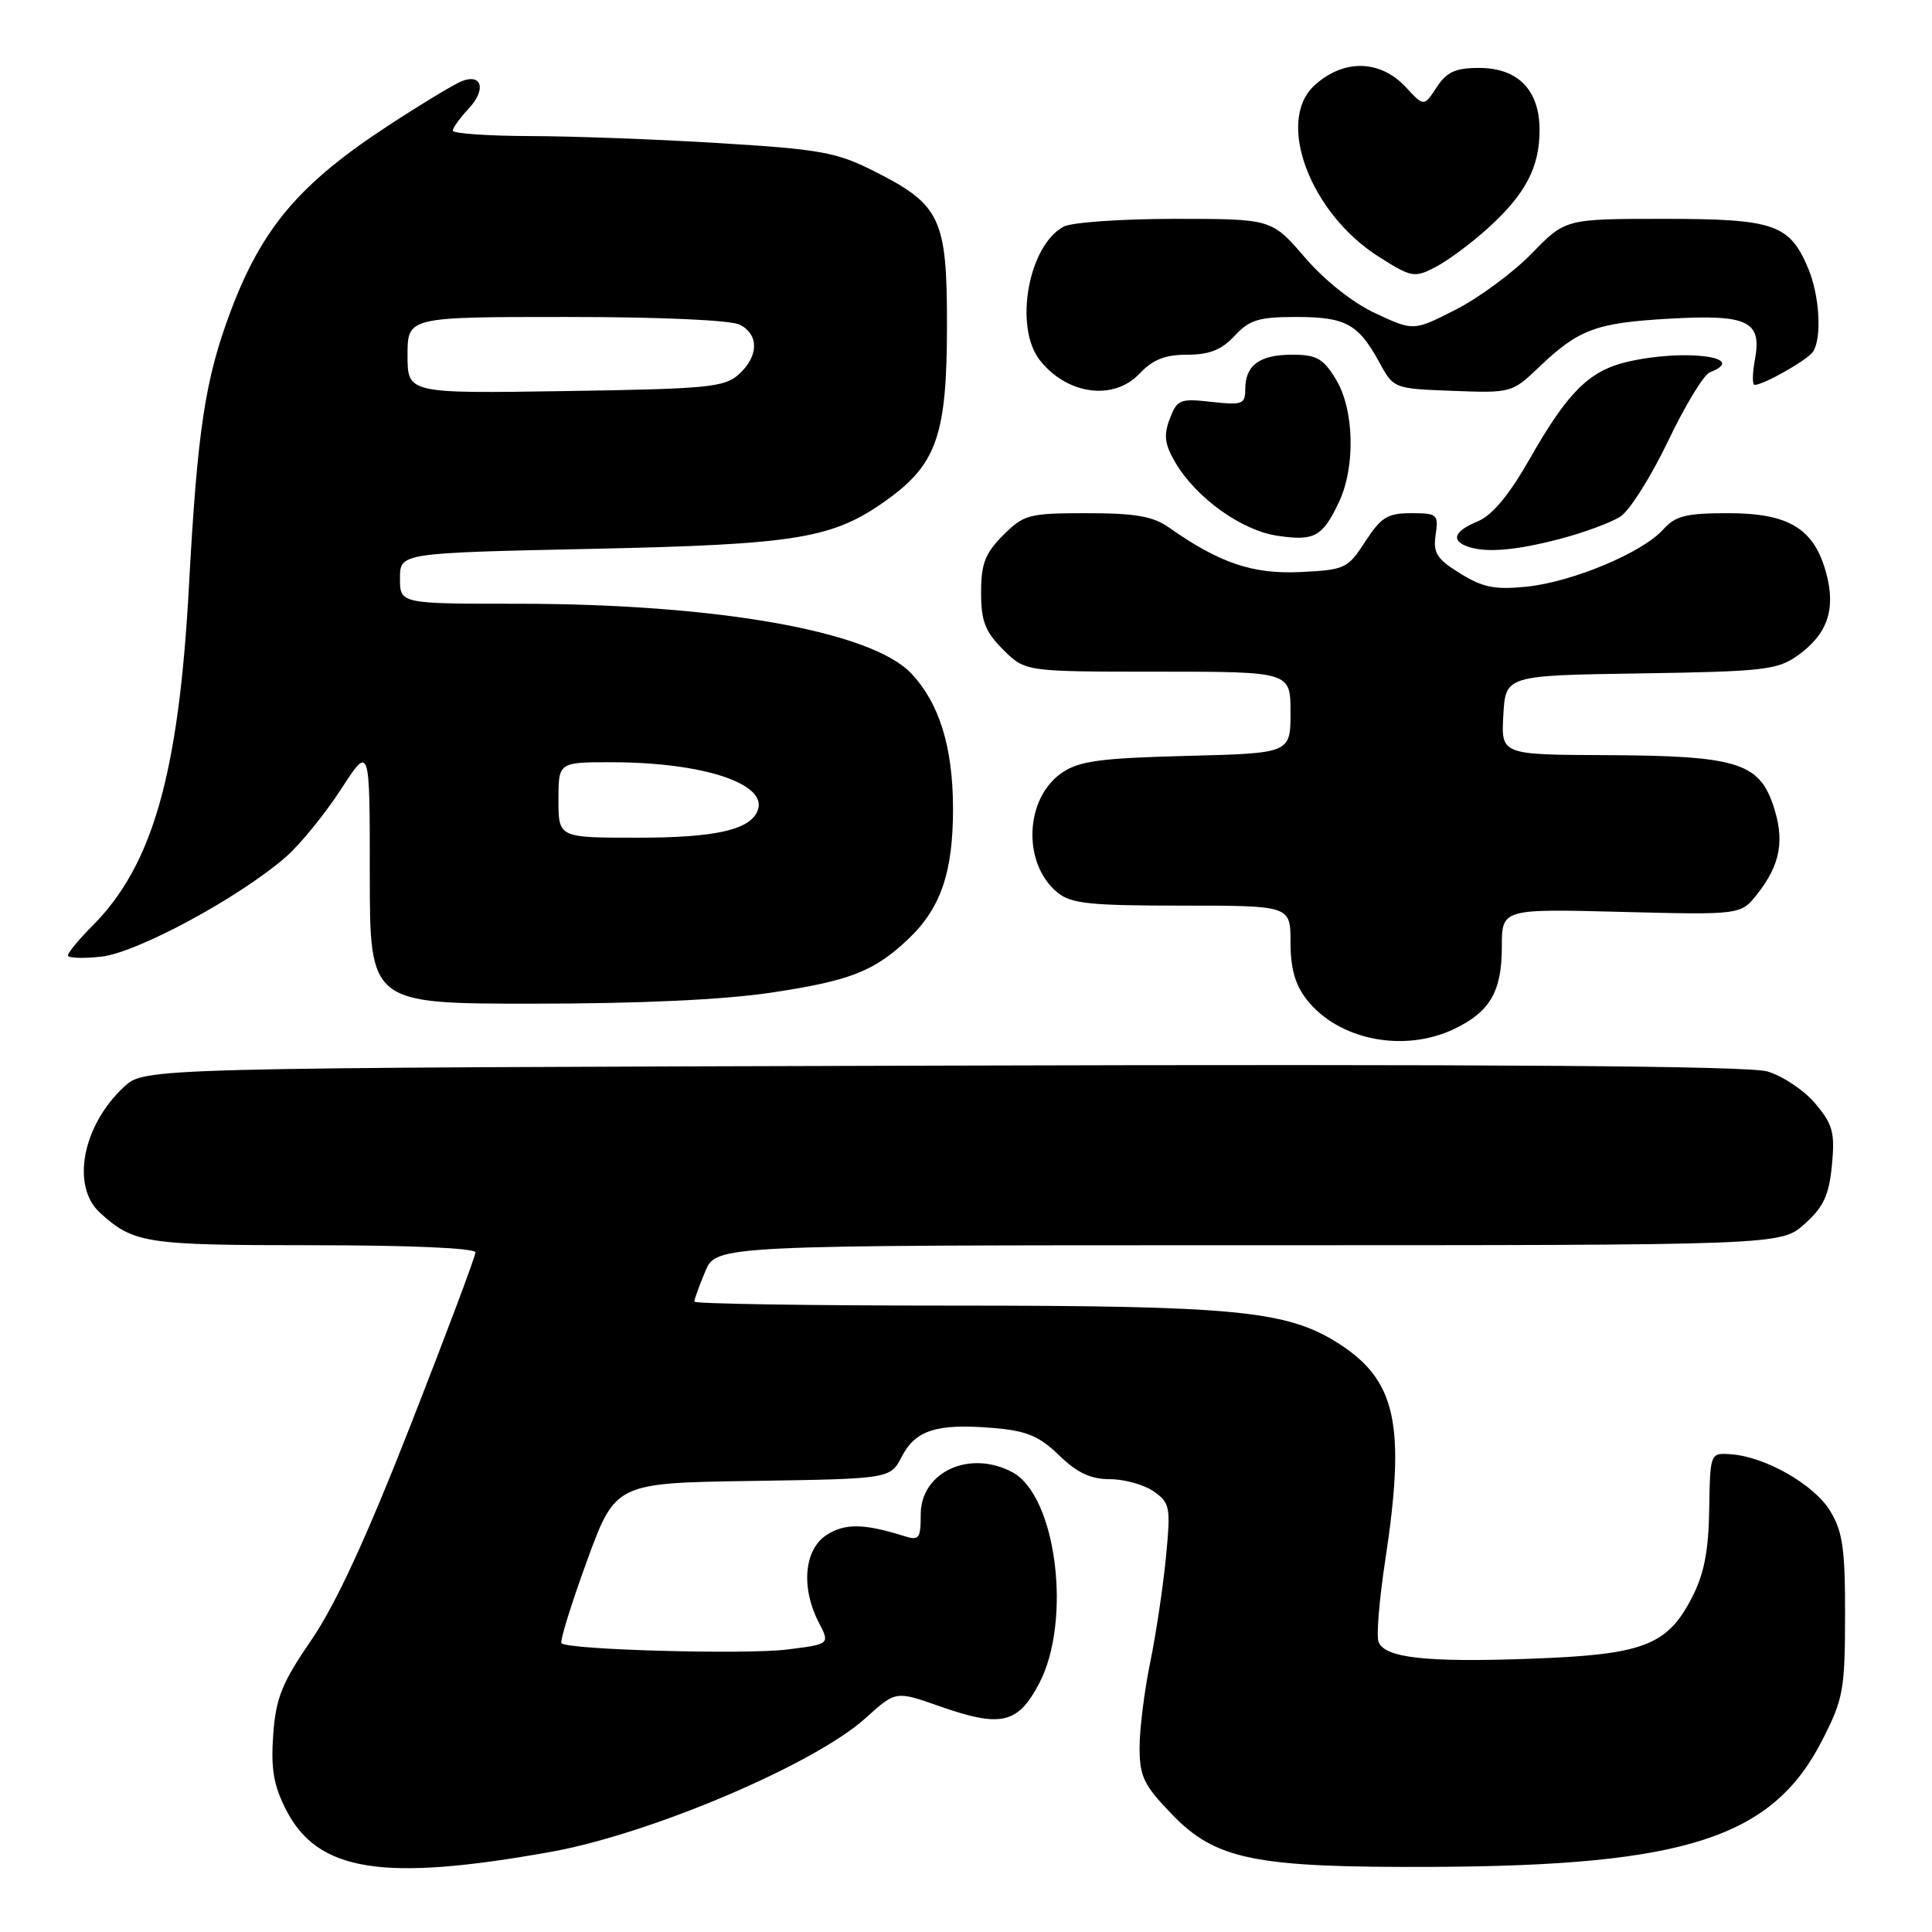 <?xml version="1.0" encoding="UTF-8" standalone="no"?>
<!DOCTYPE svg PUBLIC "-//W3C//DTD SVG 1.1//EN" "http://www.w3.org/Graphics/SVG/1.1/DTD/svg11.dtd" >
<svg xmlns="http://www.w3.org/2000/svg" xmlns:xlink="http://www.w3.org/1999/xlink" version="1.1" viewBox="0 0 256 256">
 <g >
 <path fill="currentColor"
d=" M 73.00 245.38 C 86.20 243.01 107.92 233.78 114.69 227.66 C 118.69 224.04 118.69 224.04 124.48 226.08 C 132.63 228.94 134.86 228.44 137.68 223.09 C 142.07 214.77 139.98 198.20 134.15 195.08 C 128.49 192.05 122.00 195.04 122.00 200.67 C 122.00 203.91 121.79 204.17 119.75 203.52 C 114.48 201.86 111.91 201.83 109.50 203.41 C 106.55 205.34 106.11 210.38 108.49 214.98 C 109.98 217.86 109.98 217.86 104.30 218.57 C 98.73 219.26 75.28 218.61 74.40 217.74 C 74.16 217.49 75.67 212.61 77.75 206.90 C 81.55 196.50 81.55 196.50 99.76 196.23 C 117.97 195.95 117.97 195.95 119.50 192.99 C 121.32 189.48 124.15 188.60 131.58 189.21 C 136.04 189.59 137.67 190.26 140.33 192.83 C 142.72 195.16 144.52 196.00 147.08 196.00 C 148.99 196.00 151.60 196.73 152.87 197.62 C 155.04 199.14 155.14 199.66 154.49 206.37 C 154.11 210.29 153.17 216.57 152.40 220.32 C 151.63 224.06 151.00 229.12 151.00 231.55 C 151.00 235.39 151.56 236.54 155.25 240.37 C 161.11 246.45 166.21 247.48 190.00 247.37 C 223.43 247.21 234.87 243.48 241.45 230.60 C 244.24 225.15 244.47 223.91 244.48 214.10 C 244.50 205.29 244.17 202.95 242.52 200.23 C 240.41 196.73 233.94 193.03 229.38 192.70 C 226.60 192.50 226.60 192.50 226.48 200.00 C 226.39 205.59 225.80 208.58 224.17 211.73 C 220.90 218.05 217.74 219.25 202.85 219.79 C 189.00 220.30 183.48 219.69 182.66 217.55 C 182.36 216.79 182.76 211.96 183.54 206.83 C 186.30 188.73 185.03 182.88 177.28 177.96 C 170.51 173.67 163.63 173.00 126.17 173.00 C 107.38 173.00 92.00 172.76 92.00 172.47 C 92.00 172.18 92.65 170.38 93.45 168.47 C 94.90 165.00 94.90 165.00 165.43 165.00 C 235.97 165.00 235.97 165.00 239.11 162.19 C 241.63 159.94 242.35 158.39 242.74 154.40 C 243.15 150.06 242.86 148.99 240.53 146.22 C 239.06 144.47 236.20 142.56 234.18 141.97 C 231.64 141.23 197.61 140.99 124.83 141.20 C 19.16 141.50 19.16 141.50 16.45 144.00 C 10.93 149.10 9.38 157.17 13.25 160.70 C 17.71 164.76 19.27 165.00 41.43 165.00 C 54.32 165.00 63.00 165.38 63.00 165.95 C 63.00 166.47 59.16 176.70 54.46 188.70 C 48.56 203.77 44.48 212.60 41.27 217.29 C 37.34 223.02 36.56 224.97 36.20 229.87 C 35.88 234.37 36.25 236.57 37.90 239.80 C 42.09 248.01 50.71 249.38 73.00 245.38 Z  M 192.63 136.37 C 197.42 134.10 199.00 131.39 199.00 125.49 C 199.00 120.42 199.00 120.42 214.84 120.83 C 230.67 121.23 230.67 121.23 232.86 118.45 C 235.96 114.51 236.52 111.24 234.91 106.56 C 232.99 101.03 229.91 100.13 212.70 100.06 C 198.90 100.00 198.90 100.00 199.20 94.75 C 199.50 89.50 199.50 89.50 217.38 89.23 C 233.67 88.98 235.52 88.77 238.20 86.86 C 242.14 84.05 243.28 80.77 241.99 75.96 C 240.40 70.05 237.05 68.00 229.02 68.00 C 223.42 68.00 222.00 68.35 220.40 70.14 C 217.69 73.20 208.39 77.10 202.33 77.73 C 198.10 78.17 196.49 77.85 193.49 75.99 C 190.38 74.07 189.88 73.28 190.23 70.86 C 190.63 68.16 190.45 68.00 186.99 68.00 C 183.86 68.00 182.99 68.54 180.91 71.75 C 178.59 75.34 178.23 75.51 172.30 75.80 C 165.97 76.10 161.57 74.60 154.85 69.87 C 152.78 68.41 150.39 68.00 144.02 68.00 C 136.32 68.00 135.68 68.17 132.92 70.92 C 130.53 73.32 130.00 74.69 130.00 78.50 C 130.00 82.31 130.53 83.68 132.92 86.08 C 135.85 89.00 135.85 89.00 153.42 89.00 C 171.00 89.00 171.00 89.00 171.00 94.40 C 171.00 99.81 171.00 99.81 157.25 100.16 C 145.89 100.45 143.02 100.83 140.75 102.37 C 135.78 105.73 135.43 114.40 140.10 118.25 C 141.90 119.74 144.38 120.00 156.61 120.00 C 171.00 120.00 171.00 120.00 171.00 124.87 C 171.00 128.34 171.62 130.52 173.17 132.48 C 177.35 137.80 185.99 139.52 192.63 136.37 Z  M 102.25 131.52 C 112.67 129.95 115.83 128.71 120.36 124.42 C 124.67 120.34 126.31 115.52 126.28 107.00 C 126.25 98.96 124.46 93.18 120.76 89.25 C 115.49 83.63 94.96 80.00 68.54 80.00 C 53.00 80.00 53.00 80.00 53.00 76.64 C 53.00 73.27 53.00 73.27 78.25 72.73 C 105.86 72.14 110.42 71.38 117.67 66.13 C 124.12 61.45 125.46 57.54 125.48 43.33 C 125.50 28.92 124.67 27.15 115.84 22.69 C 110.85 20.17 108.69 19.78 95.38 18.97 C 87.20 18.46 75.89 18.04 70.25 18.03 C 64.61 18.01 60.00 17.69 60.00 17.31 C 60.00 16.94 60.95 15.62 62.10 14.39 C 64.43 11.91 63.90 9.72 61.22 10.74 C 60.27 11.10 55.90 13.74 51.50 16.61 C 39.70 24.32 34.73 30.16 30.56 41.25 C 27.17 50.26 26.16 56.92 25.03 77.77 C 23.69 102.50 20.23 114.67 12.25 122.67 C 10.46 124.47 9.00 126.23 9.00 126.60 C 9.00 126.96 11.00 127.03 13.44 126.76 C 18.22 126.22 31.78 118.88 37.90 113.53 C 39.80 111.86 43.07 107.84 45.18 104.59 C 49.00 98.69 49.00 98.69 49.00 115.84 C 49.00 133.00 49.00 133.00 70.75 132.99 C 84.77 132.99 95.97 132.47 102.25 131.52 Z  M 206.54 71.45 C 209.82 70.60 213.50 69.24 214.72 68.44 C 215.95 67.64 218.78 63.14 221.03 58.44 C 223.27 53.74 225.76 49.65 226.55 49.34 C 231.86 47.30 223.20 46.19 215.65 47.94 C 210.60 49.11 207.74 51.95 202.76 60.69 C 199.98 65.58 197.75 68.27 195.83 69.07 C 192.80 70.32 192.23 71.52 194.25 72.34 C 196.60 73.29 200.58 73.00 206.54 71.45 Z  M 177.41 66.55 C 179.63 61.86 179.45 54.25 177.01 50.25 C 175.33 47.50 174.45 47.00 171.21 47.00 C 166.90 47.00 165.00 48.40 165.00 51.58 C 165.00 53.56 164.61 53.71 160.52 53.25 C 156.36 52.78 155.97 52.94 155.00 55.49 C 154.17 57.68 154.32 58.87 155.73 61.27 C 158.48 65.96 164.50 70.29 169.26 70.99 C 174.17 71.72 175.23 71.14 177.41 66.55 Z  M 151.00 49.50 C 152.74 47.65 154.38 47.00 157.31 47.00 C 160.25 47.00 161.87 46.36 163.59 44.50 C 165.55 42.38 166.80 42.00 171.76 42.00 C 178.30 42.00 179.99 42.92 182.76 48.00 C 184.66 51.49 184.69 51.50 192.49 51.79 C 200.21 52.09 200.38 52.04 203.91 48.66 C 209.19 43.63 211.45 42.78 221.17 42.23 C 231.63 41.63 233.50 42.53 232.53 47.69 C 232.19 49.51 232.18 51.00 232.50 51.00 C 233.69 51.00 239.52 47.69 240.23 46.61 C 241.43 44.81 241.11 39.19 239.61 35.60 C 237.14 29.70 235.11 29.00 220.49 29.00 C 207.42 29.00 207.42 29.00 202.96 33.59 C 200.51 36.11 195.98 39.45 192.91 41.02 C 187.31 43.87 187.31 43.87 182.32 41.55 C 179.30 40.16 175.57 37.21 172.91 34.12 C 168.50 29.00 168.50 29.00 155.68 29.00 C 148.64 29.00 142.00 29.46 140.94 30.03 C 136.26 32.53 134.33 43.31 137.77 47.71 C 141.38 52.31 147.57 53.15 151.00 49.50 Z  M 197.12 30.27 C 202.12 25.75 204.00 22.19 204.00 17.24 C 204.00 11.93 201.15 9.00 195.98 9.00 C 192.86 9.00 191.70 9.53 190.36 11.57 C 188.68 14.14 188.68 14.14 186.30 11.57 C 182.88 7.88 178.01 7.79 174.15 11.34 C 169.02 16.07 173.60 28.25 182.68 34.01 C 187.03 36.77 187.41 36.84 190.19 35.40 C 191.80 34.57 194.92 32.26 197.12 30.27 Z  M 74.00 106.00 C 74.00 101.00 74.00 101.00 80.95 101.00 C 93.14 101.00 101.77 103.84 100.40 107.39 C 99.42 109.96 94.82 111.00 84.45 111.00 C 74.00 111.00 74.00 111.00 74.00 106.00 Z  M 54.00 47.07 C 54.00 42.00 54.00 42.00 75.07 42.00 C 87.67 42.00 96.91 42.42 98.07 43.04 C 100.60 44.39 100.52 47.21 97.90 49.60 C 96.00 51.32 93.78 51.53 74.90 51.82 C 54.00 52.14 54.00 52.14 54.00 47.07 Z "/>
</g>
</svg>